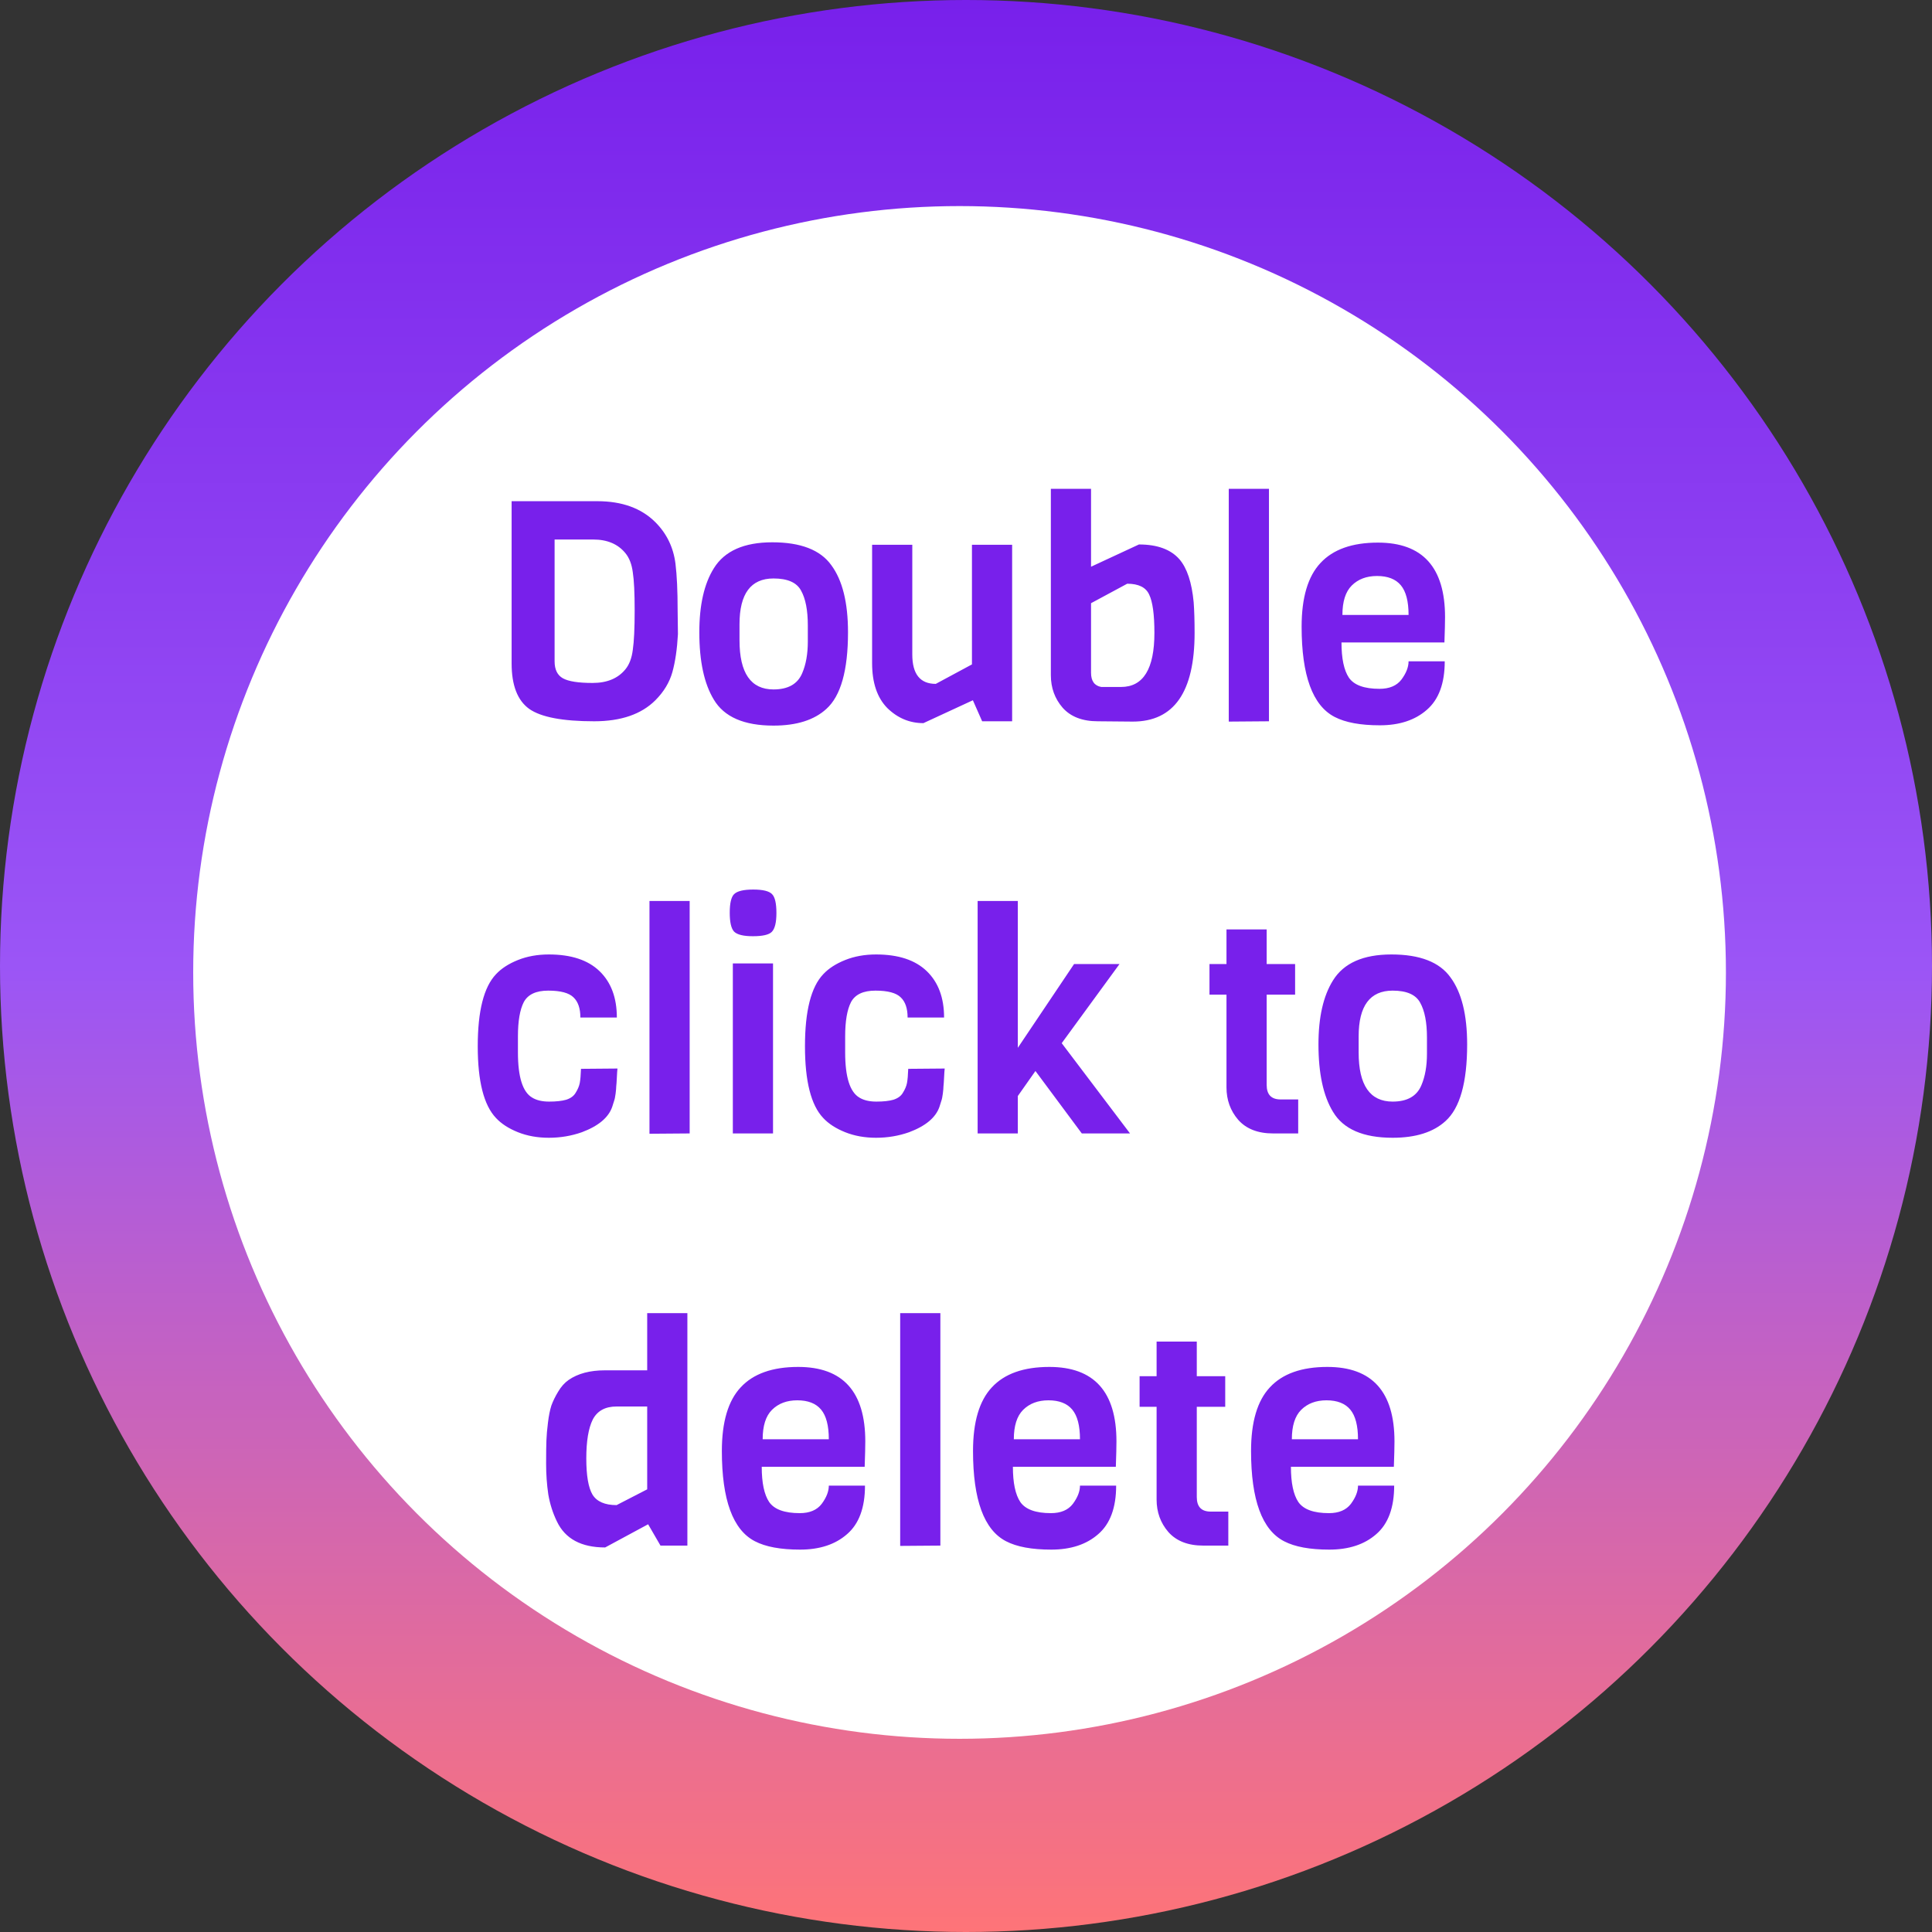 <svg width="150" height="150" viewBox="0 0 150 150" fill="none" xmlns="http://www.w3.org/2000/svg">
<rect x="0" y="0" width="150" height="150" fill="#333333" stroke="none"/>
<circle cx="75" cy="75" r="75" fill="url(#paint0_linear_65_143)"/>
<circle cx="74.5" cy="75.5" r="59.5" fill="white"/>
<path d="M52.611 47.384L52.635 49.232C52.571 50.4 52.426 51.384 52.203 52.184C51.978 52.984 51.538 53.712 50.883 54.368C49.794 55.456 48.211 56 46.13 56C43.682 56 42.002 55.68 41.09 55.04C40.178 54.384 39.722 53.208 39.722 51.512V38.912H46.37C48.291 38.912 49.794 39.456 50.883 40.544C51.763 41.424 52.282 42.496 52.443 43.76C52.554 44.656 52.611 45.864 52.611 47.384ZM48.554 51.968C48.858 51.6 49.05 51.096 49.13 50.456C49.227 49.8 49.275 48.784 49.275 47.408C49.275 46.032 49.227 45.04 49.13 44.432C49.05 43.808 48.858 43.312 48.554 42.944C47.978 42.24 47.147 41.888 46.059 41.888H43.059V51.344C43.059 51.984 43.275 52.424 43.706 52.664C44.139 52.904 44.907 53.024 46.011 53.024C47.13 53.024 47.978 52.672 48.554 51.968ZM62.719 49.808V48.56C62.719 47.376 62.543 46.472 62.191 45.848C61.855 45.224 61.143 44.912 60.055 44.912C58.295 44.912 57.415 46.096 57.415 48.464V49.712C57.415 52.256 58.295 53.528 60.055 53.528C61.191 53.528 61.935 53.104 62.287 52.256C62.575 51.584 62.719 50.768 62.719 49.808ZM65.839 49.088C65.839 52.048 65.279 54.032 64.159 55.04C63.215 55.904 61.847 56.336 60.055 56.336C57.767 56.336 56.223 55.664 55.423 54.32C54.671 53.088 54.295 51.344 54.295 49.088C54.295 46.976 54.671 45.32 55.423 44.12C56.255 42.776 57.767 42.104 59.959 42.104C62.167 42.104 63.695 42.696 64.543 43.88C65.407 45.048 65.839 46.784 65.839 49.088ZM78.582 56H76.254L75.534 54.368L71.694 56.144C70.622 56.144 69.686 55.752 68.886 54.968C68.102 54.168 67.71 53.008 67.71 51.488V42.296H70.83V50.816C70.83 52.336 71.438 53.096 72.654 53.096L75.462 51.584V42.296H78.582V56ZM87.948 56.024L85.236 56C84.036 56 83.124 55.648 82.5 54.944C81.892 54.24 81.588 53.4 81.588 52.424V37.952H84.708V44L88.428 42.272C89.852 42.272 90.9 42.656 91.572 43.424C92.164 44.112 92.532 45.224 92.676 46.76C92.724 47.4 92.748 48.192 92.748 49.136C92.748 53.728 91.148 56.024 87.948 56.024ZM85.5 53.336H87.036C88.764 53.336 89.628 51.936 89.628 49.136C89.628 47.712 89.492 46.72 89.22 46.16C88.964 45.6 88.396 45.32 87.516 45.32L84.708 46.832V52.232C84.708 52.872 84.972 53.24 85.5 53.336ZM98.522 56L95.401 56.024V37.952H98.522V56ZM112.145 49.88H104.153C104.153 51.128 104.345 52.04 104.729 52.616C105.129 53.192 105.921 53.48 107.105 53.48C107.873 53.48 108.441 53.24 108.809 52.76C109.177 52.264 109.361 51.792 109.361 51.344H112.169C112.169 53.056 111.705 54.312 110.777 55.112C109.865 55.912 108.649 56.312 107.129 56.312C105.625 56.312 104.457 56.096 103.625 55.664C101.913 54.784 101.057 52.448 101.057 48.656C101.057 46.4 101.545 44.752 102.521 43.712C103.497 42.656 104.985 42.128 106.985 42.128C110.457 42.128 112.193 44.056 112.193 47.912C112.193 48.328 112.177 48.984 112.145 49.88ZM104.225 47.744H109.361C109.361 46.688 109.161 45.92 108.761 45.44C108.361 44.96 107.745 44.72 106.913 44.72C106.097 44.72 105.441 44.968 104.945 45.464C104.465 45.944 104.225 46.704 104.225 47.744ZM45.108 82.984L47.94 82.96C47.924 83.088 47.908 83.32 47.892 83.656C47.876 83.992 47.86 84.224 47.844 84.352C47.844 84.464 47.828 84.648 47.796 84.904C47.764 85.16 47.724 85.352 47.676 85.48C47.644 85.592 47.596 85.744 47.532 85.936C47.244 86.768 46.46 87.424 45.18 87.904C44.364 88.192 43.508 88.336 42.612 88.336C41.732 88.336 40.932 88.192 40.212 87.904C39.492 87.616 38.924 87.248 38.508 86.8C37.564 85.808 37.092 83.952 37.092 81.232C37.092 78.496 37.564 76.632 38.508 75.64C38.924 75.192 39.492 74.824 40.212 74.536C40.932 74.248 41.732 74.104 42.612 74.104C44.34 74.104 45.652 74.536 46.548 75.4C47.444 76.264 47.892 77.464 47.892 79H45.06C45.06 78.296 44.884 77.776 44.532 77.44C44.18 77.088 43.524 76.912 42.564 76.912C41.62 76.912 40.988 77.208 40.668 77.8C40.364 78.392 40.212 79.28 40.212 80.464V81.712C40.212 83.616 40.58 84.784 41.316 85.216C41.652 85.424 42.092 85.528 42.636 85.528C43.18 85.528 43.62 85.48 43.956 85.384C44.308 85.272 44.556 85.088 44.7 84.832C44.86 84.576 44.964 84.328 45.012 84.088C45.06 83.832 45.092 83.464 45.108 82.984ZM53.545 88L50.425 88.024V69.952H53.545V88ZM58.48 69.064C59.233 69.064 59.721 69.184 59.944 69.424C60.169 69.648 60.281 70.136 60.281 70.888C60.281 71.624 60.16 72.112 59.92 72.352C59.697 72.576 59.209 72.688 58.456 72.688C57.721 72.688 57.233 72.568 56.992 72.328C56.769 72.088 56.657 71.6 56.657 70.864C56.657 70.128 56.769 69.648 56.992 69.424C57.233 69.184 57.728 69.064 58.48 69.064ZM60.017 88H56.897V74.8H60.017V88ZM70.514 82.984L73.346 82.96C73.33 83.088 73.314 83.32 73.298 83.656C73.282 83.992 73.266 84.224 73.25 84.352C73.25 84.464 73.234 84.648 73.202 84.904C73.17 85.16 73.13 85.352 73.082 85.48C73.05 85.592 73.002 85.744 72.938 85.936C72.65 86.768 71.866 87.424 70.586 87.904C69.77 88.192 68.914 88.336 68.018 88.336C67.138 88.336 66.338 88.192 65.618 87.904C64.898 87.616 64.33 87.248 63.914 86.8C62.97 85.808 62.498 83.952 62.498 81.232C62.498 78.496 62.97 76.632 63.914 75.64C64.33 75.192 64.898 74.824 65.618 74.536C66.338 74.248 67.138 74.104 68.018 74.104C69.746 74.104 71.058 74.536 71.954 75.4C72.85 76.264 73.298 77.464 73.298 79H70.466C70.466 78.296 70.29 77.776 69.938 77.44C69.586 77.088 68.93 76.912 67.97 76.912C67.026 76.912 66.394 77.208 66.074 77.8C65.77 78.392 65.618 79.28 65.618 80.464V81.712C65.618 83.616 65.986 84.784 66.722 85.216C67.058 85.424 67.498 85.528 68.042 85.528C68.586 85.528 69.026 85.48 69.362 85.384C69.714 85.272 69.962 85.088 70.106 84.832C70.266 84.576 70.37 84.328 70.418 84.088C70.466 83.832 70.498 83.464 70.514 82.984ZM87.735 88H83.991L80.391 83.152L79.023 85.096V88H75.903V69.952H79.023V81.352L83.391 74.848H86.919L82.431 80.992L87.735 88ZM100.792 88H98.848C97.664 88 96.76 87.648 96.136 86.944C95.528 86.24 95.224 85.4 95.224 84.424V77.224H93.904V74.848H95.224V72.16H98.344V74.848H100.552V77.224H98.344V84.232C98.344 84.984 98.704 85.36 99.424 85.36H100.792V88ZM110.789 81.808V80.56C110.789 79.376 110.613 78.472 110.261 77.848C109.925 77.224 109.213 76.912 108.125 76.912C106.365 76.912 105.485 78.096 105.485 80.464V81.712C105.485 84.256 106.365 85.528 108.125 85.528C109.261 85.528 110.005 85.104 110.357 84.256C110.645 83.584 110.789 82.768 110.789 81.808ZM113.909 81.088C113.909 84.048 113.349 86.032 112.229 87.04C111.285 87.904 109.917 88.336 108.125 88.336C105.837 88.336 104.293 87.664 103.493 86.32C102.741 85.088 102.365 83.344 102.365 81.088C102.365 78.976 102.741 77.32 103.493 76.12C104.325 74.776 105.837 74.104 108.029 74.104C110.237 74.104 111.765 74.696 112.613 75.88C113.477 77.048 113.909 78.784 113.909 81.088ZM53.368 120H51.28L50.32 118.344L46.984 120.144C45.128 120.144 43.88 119.472 43.24 118.128C42.92 117.472 42.696 116.768 42.568 116.016C42.456 115.248 42.4 114.456 42.4 113.64C42.4 112.808 42.408 112.2 42.424 111.816C42.44 111.416 42.48 110.96 42.544 110.448C42.608 109.92 42.696 109.48 42.808 109.128C42.936 108.776 43.112 108.416 43.336 108.048C43.56 107.664 43.832 107.36 44.152 107.136C44.872 106.64 45.808 106.392 46.96 106.392H50.248V101.952H53.368V120ZM50.248 115.632V109.2H47.872C46.992 109.2 46.376 109.536 46.024 110.208C45.688 110.88 45.52 111.888 45.52 113.232C45.52 114.56 45.68 115.496 46 116.04C46.336 116.584 46.96 116.856 47.872 116.856L50.248 115.632ZM67.133 113.88H59.141C59.141 115.128 59.333 116.04 59.717 116.616C60.117 117.192 60.909 117.48 62.093 117.48C62.861 117.48 63.429 117.24 63.797 116.76C64.165 116.264 64.349 115.792 64.349 115.344H67.157C67.157 117.056 66.693 118.312 65.765 119.112C64.853 119.912 63.637 120.312 62.117 120.312C60.613 120.312 59.445 120.096 58.613 119.664C56.901 118.784 56.045 116.448 56.045 112.656C56.045 110.4 56.533 108.752 57.509 107.712C58.485 106.656 59.973 106.128 61.973 106.128C65.445 106.128 67.181 108.056 67.181 111.912C67.181 112.328 67.165 112.984 67.133 113.88ZM59.213 111.744H64.349C64.349 110.688 64.149 109.92 63.749 109.44C63.349 108.96 62.733 108.72 61.901 108.72C61.085 108.72 60.429 108.968 59.933 109.464C59.453 109.944 59.213 110.704 59.213 111.744ZM73.01 120L69.89 120.024V101.952H73.01V120ZM86.633 113.88H78.641C78.641 115.128 78.833 116.04 79.217 116.616C79.617 117.192 80.409 117.48 81.593 117.48C82.361 117.48 82.929 117.24 83.297 116.76C83.665 116.264 83.849 115.792 83.849 115.344H86.657C86.657 117.056 86.193 118.312 85.265 119.112C84.353 119.912 83.137 120.312 81.617 120.312C80.113 120.312 78.945 120.096 78.113 119.664C76.401 118.784 75.545 116.448 75.545 112.656C75.545 110.4 76.033 108.752 77.009 107.712C77.985 106.656 79.473 106.128 81.473 106.128C84.945 106.128 86.681 108.056 86.681 111.912C86.681 112.328 86.665 112.984 86.633 113.88ZM78.713 111.744H83.849C83.849 110.688 83.649 109.92 83.249 109.44C82.849 108.96 82.233 108.72 81.401 108.72C80.585 108.72 79.929 108.968 79.433 109.464C78.953 109.944 78.713 110.704 78.713 111.744ZM95.366 120H93.422C92.238 120 91.334 119.648 90.71 118.944C90.102 118.24 89.798 117.4 89.798 116.424V109.224H88.478V106.848H89.798V104.16H92.918V106.848H95.126V109.224H92.918V116.232C92.918 116.984 93.278 117.36 93.998 117.36H95.366V120ZM108.219 113.88H100.227C100.227 115.128 100.419 116.04 100.803 116.616C101.203 117.192 101.995 117.48 103.179 117.48C103.947 117.48 104.515 117.24 104.883 116.76C105.251 116.264 105.435 115.792 105.435 115.344H108.243C108.243 117.056 107.779 118.312 106.851 119.112C105.939 119.912 104.723 120.312 103.203 120.312C101.699 120.312 100.531 120.096 99.699 119.664C97.987 118.784 97.131 116.448 97.131 112.656C97.131 110.4 97.619 108.752 98.595 107.712C99.571 106.656 101.059 106.128 103.059 106.128C106.531 106.128 108.267 108.056 108.267 111.912C108.267 112.328 108.251 112.984 108.219 113.88ZM100.299 111.744H105.435C105.435 110.688 105.235 109.92 104.835 109.44C104.435 108.96 103.819 108.72 102.987 108.72C102.171 108.72 101.515 108.968 101.019 109.464C100.539 109.944 100.299 110.704 100.299 111.744Z" fill="#7820EB"/>
<defs>
<linearGradient id="paint0_linear_65_143" x1="75" y1="0" x2="75" y2="150" gradientUnits="userSpaceOnUse">
<stop stop-color="#7820EB"/>
<stop offset="0.5" stop-color="#9B55F6"/>
<stop offset="1" stop-color="#FE7478"/>
</linearGradient>
</defs>
</svg>
